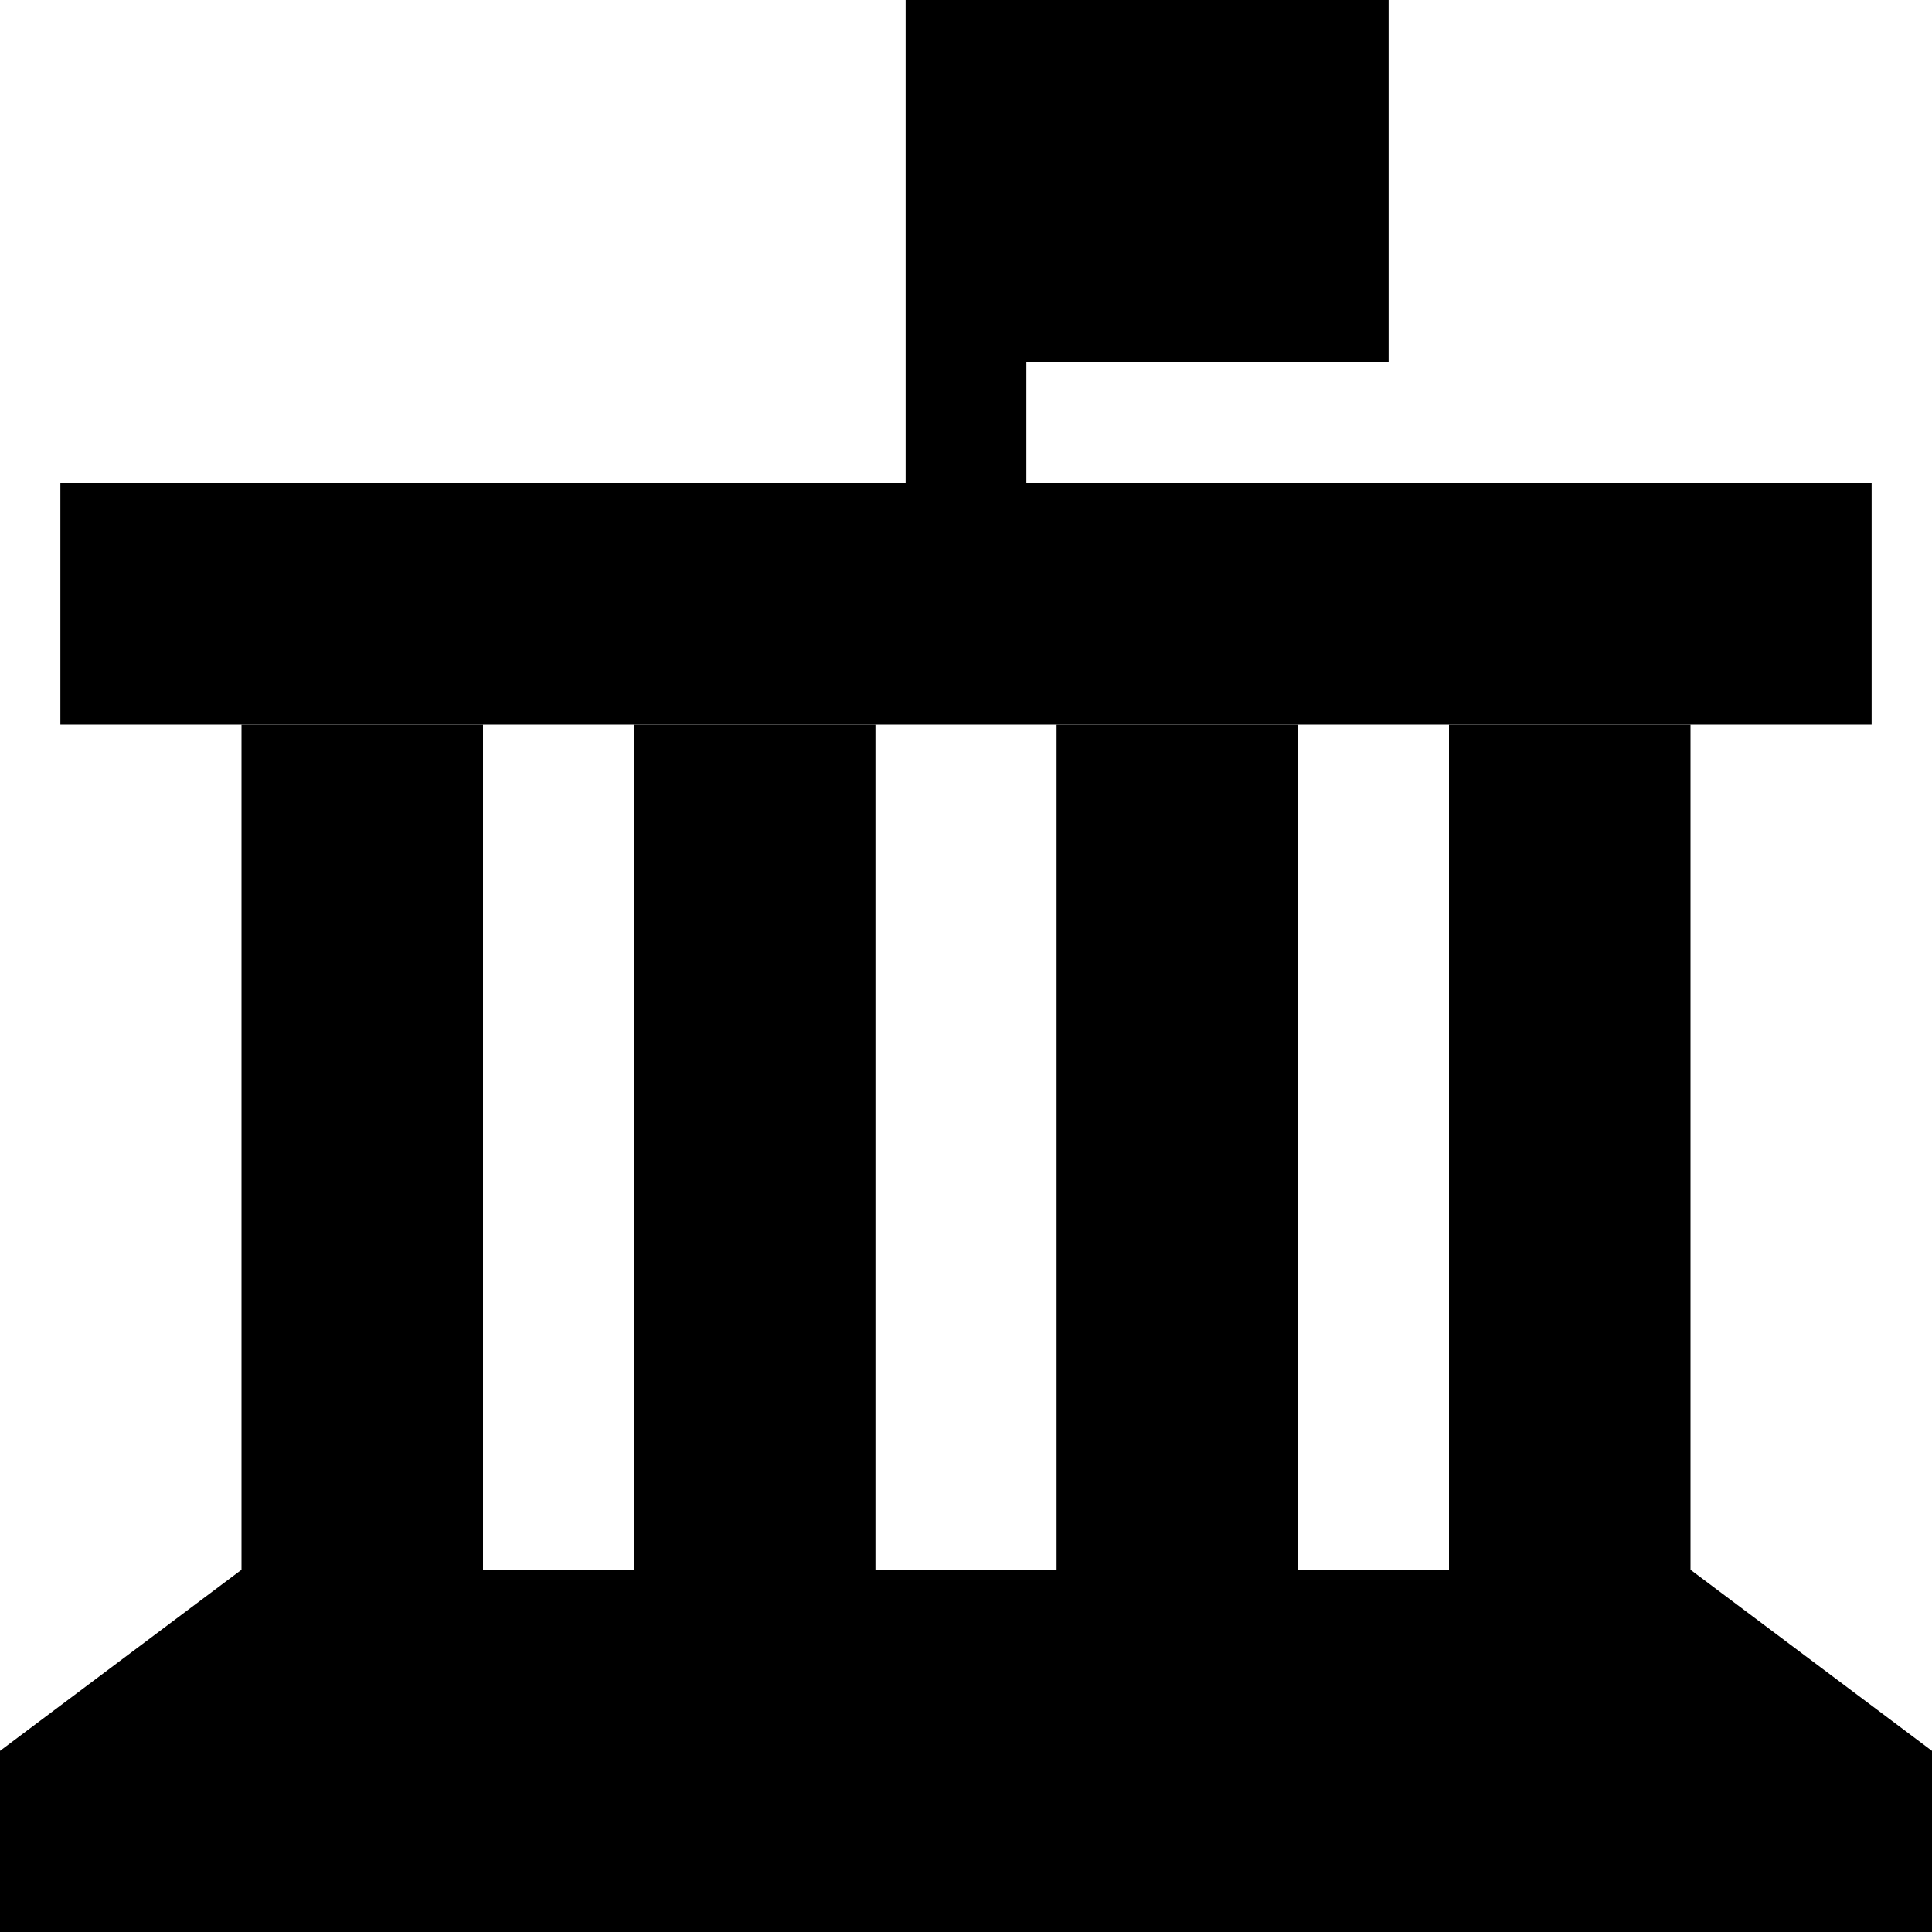 <svg xmlns="http://www.w3.org/2000/svg" viewBox="0 0 512 512"><path class="pr-icon-duotone-secondary" d="M0 464l0 48 512 0 0-48-64-48 0-224-64 0 0 224-40 0 0-224-64 0 0 224-48 0 0-224-64 0 0 224-40 0 0-224-64 0 0 224L0 464z"/><path class="pr-icon-duotone-primary" d="M272 0l96 0 0 96-96 0 0 32 192 0 32 0 0 64-32 0L48 192l-32 0 0-64 32 0 192 0L240 0l32 0z"/></svg>